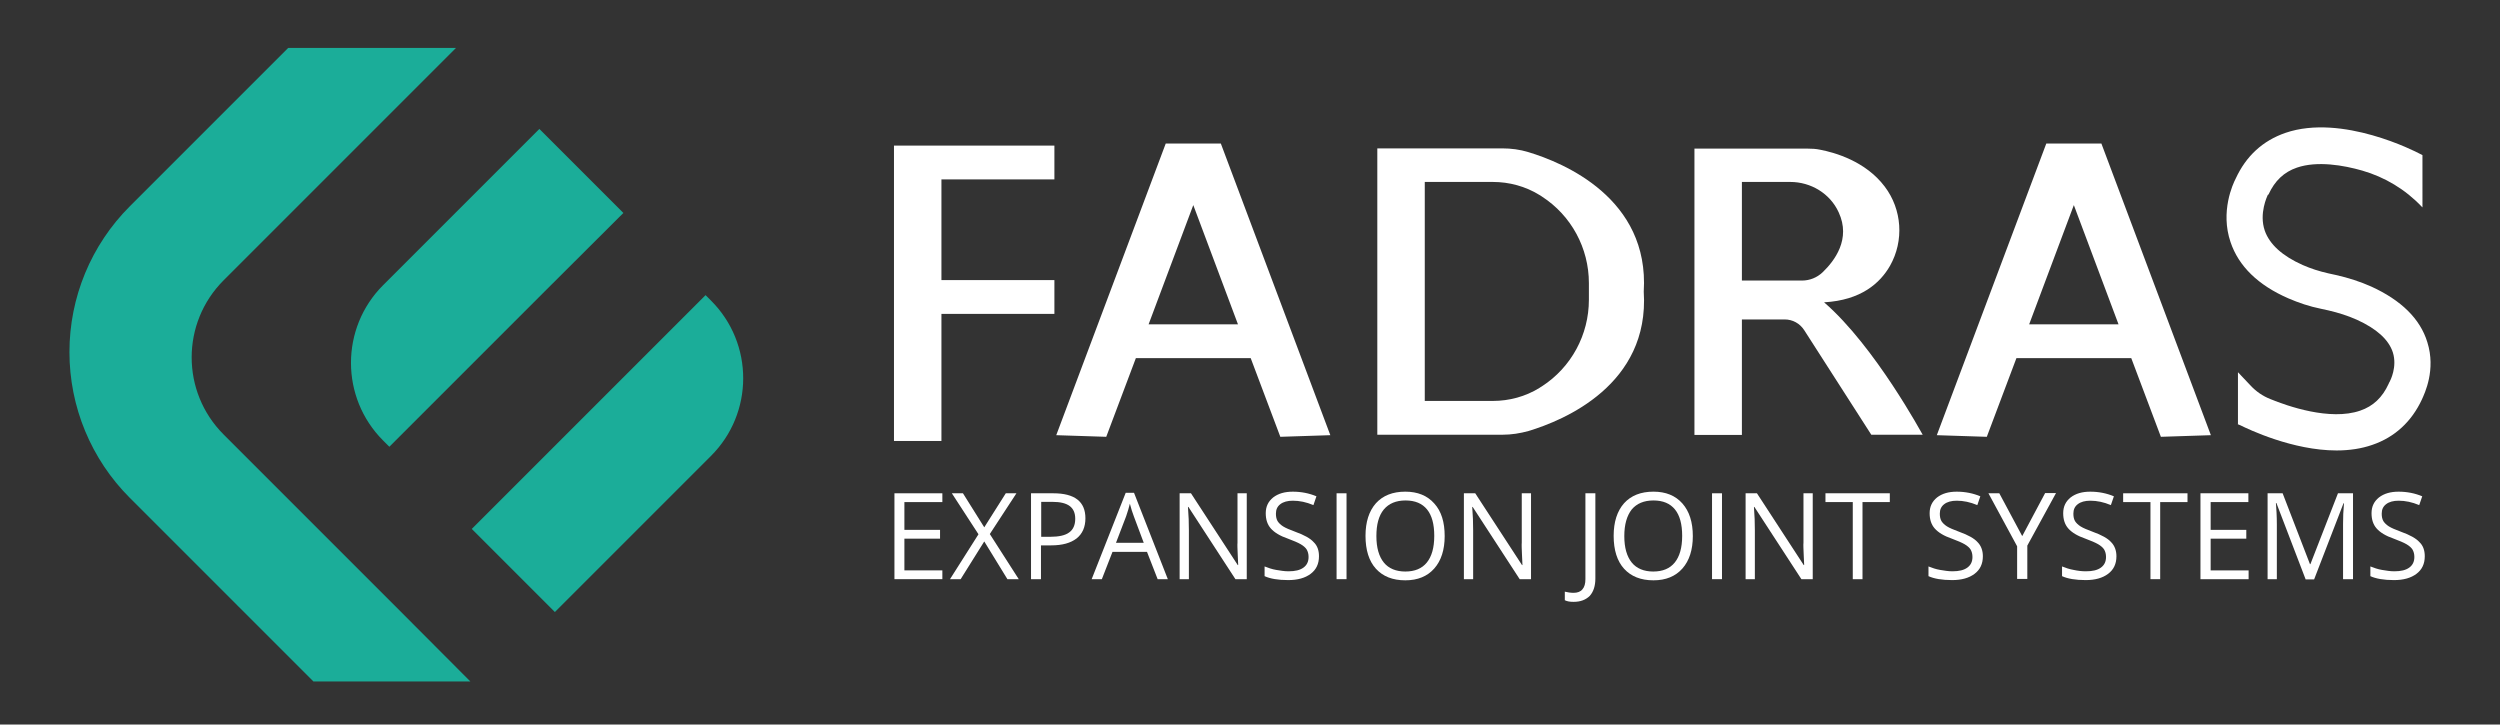 <?xml version="1.0" encoding="utf-8"?>
<!-- Generator: Adobe Illustrator 24.0.2, SVG Export Plug-In . SVG Version: 6.00 Build 0)  -->
<svg version="1.1" id="Layer_1" xmlns="http://www.w3.org/2000/svg" xmlns:xlink="http://www.w3.org/1999/xlink" x="0px" y="0px"
	 viewBox="0 0 1080 313" style="enable-background:new 0 0 1080 313;" xml:space="preserve">
<rect x="0" y="0" width="1080" height="313" fill="#333333" stroke="none"/>
<style type="text/css">
	.st0{display:none;}
	.st1{display:inline;}
	.st2{fill:#1BAD99;}
	.st3{fill:#FFFFFF;}
</style>
<g class="st0">
	<defs>
		<rect id="SVGID_1_" x="-822" y="-320" width="180" height="152"/>
	</defs>
	<clipPath id="SVGID_2_" class="st1">
		<use xlink:href="#SVGID_1_"  style="overflow:visible;"/>
	</clipPath>
</g>
<g>
	<path class="st2" d="M307.2,129.9l-2.4-2.4l-33.9,33.9h0l-33.2,33.2h0l-33.9,33.9l35.9,35.9l33.5-33.5h0l33.5-33.5l0.4-0.4
		C325.7,178.5,325.7,148.4,307.2,129.9z"/>
	<path class="st2" d="M165.5,123.2c-18.5,18.5-18.5,48.6,0,67.1l2.7,2.7l33.9-33.9h0l33.2-33.2l0,0L269.3,92L233,55.7l-33.5,33.5
		l0,0L165.5,123.2L165.5,123.2z"/>
	<path class="st2" d="M170.6,261.7l-35.5-35.5l-0.4-0.4l-35.5-35.5h0l-2.6-2.6c-18.4-18.4-18.4-48.2,0-66.6l0.2-0.2h0L130,87.7h0
		l33.5-33.5h0l33.5-33.5h-66.3H130h-5.5L94.1,51.1l0,0L60.2,85h0l-4.1,4.1c-16.7,16.7-26.1,39.3-26.1,63s9.4,46.3,26.1,63l8.8,8.8
		l0.4,0.4l35.5,35.5l0,0l34.6,34.6h2.5h0.7h64.6L171,262.1L170.6,261.7z"/>
</g>
<g>
	<g>
		<path class="st3" d="M407.1,250.2h-20.7v-37.1h20.7v3.8h-16.4v12h15.4v3.8h-15.4v13.7h16.4V250.2z"/>
		<path class="st3" d="M440.1,250.2h-4.9l-10-16.3L415,250.2h-4.6l12.3-19.4l-11.5-17.7h4.8l9.2,14.7l9.3-14.7h4.6l-11.5,17.6
			L440.1,250.2z"/>
		<path class="st3" d="M468.9,223.9c0,3.8-1.3,6.7-3.8,8.7c-2.6,2-6.2,3-11,3h-4.4v14.6h-4.3v-37.1h9.6
			C464.3,213.1,468.9,216.7,468.9,223.9z M449.7,231.9h3.9c3.8,0,6.6-0.6,8.3-1.9c1.7-1.2,2.6-3.2,2.6-5.9c0-2.5-0.8-4.3-2.4-5.5
			c-1.6-1.2-4.1-1.8-7.5-1.8h-4.8V231.9z"/>
		<path class="st3" d="M500.1,250.2l-4.6-11.8h-14.9l-4.6,11.8h-4.4l14.7-37.3h3.6l14.6,37.3H500.1z M494.1,234.5l-4.3-11.5
			c-0.6-1.5-1.1-3.2-1.7-5.4c-0.4,1.6-0.9,3.4-1.6,5.4l-4.4,11.5H494.1z"/>
		<path class="st3" d="M538.6,250.2h-4.9L513.4,219h-0.2c0.3,3.7,0.4,7,0.4,10.1v21.1h-4v-37.1h4.9l20.2,31h0.2
			c0-0.5-0.1-1.9-0.2-4.4c-0.1-2.5-0.2-4.3-0.1-5.3v-21.3h4V250.2z"/>
		<path class="st3" d="M569.8,240.3c0,3.3-1.2,5.8-3.6,7.6c-2.4,1.8-5.6,2.7-9.7,2.7c-4.4,0-7.8-0.6-10.2-1.7v-4.2
			c1.5,0.6,3.2,1.2,5,1.5s3.6,0.6,5.3,0.6c2.9,0,5-0.5,6.5-1.6c1.5-1.1,2.2-2.6,2.2-4.6c0-1.3-0.3-2.3-0.8-3.2
			c-0.5-0.8-1.4-1.6-2.6-2.3c-1.2-0.7-3.1-1.5-5.5-2.4c-3.5-1.2-5.9-2.7-7.4-4.4c-1.5-1.7-2.2-3.9-2.2-6.6c0-2.9,1.1-5.1,3.2-6.8
			c2.2-1.7,5-2.5,8.5-2.5c3.7,0,7.1,0.7,10.2,2l-1.3,3.8c-3.1-1.3-6-1.9-8.9-1.9c-2.3,0-4.1,0.5-5.4,1.5c-1.3,1-1.9,2.3-1.9,4.1
			c0,1.3,0.2,2.3,0.7,3.2c0.5,0.8,1.3,1.6,2.4,2.3c1.1,0.7,2.8,1.4,5.2,2.3c3.9,1.4,6.6,2.9,8,4.5
			C569.1,235.7,569.8,237.8,569.8,240.3z"/>
		<path class="st3" d="M577.4,250.2v-37.1h4.3v37.1H577.4z"/>
		<path class="st3" d="M624.1,231.6c0,5.9-1.5,10.6-4.5,14c-3,3.4-7.2,5.1-12.5,5.1c-5.5,0-9.7-1.7-12.7-5c-3-3.3-4.5-8.1-4.5-14.2
			c0-6,1.5-10.7,4.5-14.1c3-3.3,7.2-5,12.7-5c5.3,0,9.5,1.7,12.5,5.1C622.7,220.9,624.1,225.6,624.1,231.6z M594.6,231.6
			c0,5,1.1,8.8,3.2,11.4c2.1,2.6,5.3,3.9,9.3,3.9c4.1,0,7.2-1.3,9.3-3.9c2.1-2.6,3.2-6.4,3.2-11.5c0-5-1-8.8-3.1-11.4
			s-5.2-3.9-9.3-3.9c-4.1,0-7.2,1.3-9.4,3.9C595.6,222.8,594.6,226.6,594.6,231.6z"/>
		<path class="st3" d="M661.4,250.2h-4.9L636.2,219H636c0.3,3.7,0.4,7,0.4,10.1v21.1h-4v-37.1h4.9l20.2,31h0.2
			c0-0.5-0.1-1.9-0.2-4.4c-0.1-2.5-0.2-4.3-0.1-5.3v-21.3h4V250.2z"/>
		<path class="st3" d="M679.8,260c-1.6,0-2.8-0.2-3.8-0.7v-3.7c1.2,0.3,2.5,0.5,3.8,0.5c1.7,0,3-0.5,3.8-1.5c0.9-1,1.3-2.5,1.3-4.4
			v-37.1h4.3v36.8c0,3.2-0.8,5.7-2.4,7.5C685.1,259.1,682.8,260,679.8,260z"/>
		<path class="st3" d="M731.3,231.6c0,5.9-1.5,10.6-4.5,14c-3,3.4-7.2,5.1-12.5,5.1c-5.5,0-9.7-1.7-12.7-5c-3-3.3-4.5-8.1-4.5-14.2
			c0-6,1.5-10.7,4.5-14.1c3-3.3,7.2-5,12.7-5c5.3,0,9.5,1.7,12.5,5.1C729.8,220.9,731.3,225.6,731.3,231.6z M701.7,231.6
			c0,5,1.1,8.8,3.2,11.4c2.1,2.6,5.3,3.9,9.3,3.9c4.1,0,7.2-1.3,9.3-3.9c2.1-2.6,3.2-6.4,3.2-11.5c0-5-1-8.8-3.1-11.4
			c-2.1-2.6-5.2-3.9-9.3-3.9c-4.1,0-7.2,1.3-9.4,3.9C702.8,222.8,701.7,226.6,701.7,231.6z"/>
		<path class="st3" d="M739.6,250.2v-37.1h4.3v37.1H739.6z"/>
		<path class="st3" d="M783.1,250.2h-4.9L757.9,219h-0.2c0.3,3.7,0.4,7,0.4,10.1v21.1h-4v-37.1h4.9l20.2,31h0.2
			c0-0.5-0.1-1.9-0.2-4.4c-0.1-2.5-0.2-4.3-0.1-5.3v-21.3h4V250.2z"/>
		<path class="st3" d="M804.7,250.2h-4.3v-33.3h-11.8v-3.8h27.8v3.8h-11.8V250.2z"/>
		<path class="st3" d="M856.6,240.3c0,3.3-1.2,5.8-3.6,7.6c-2.4,1.8-5.6,2.7-9.7,2.7c-4.4,0-7.8-0.6-10.2-1.7v-4.2
			c1.5,0.6,3.2,1.2,5,1.5s3.6,0.6,5.3,0.6c2.9,0,5-0.5,6.5-1.6c1.5-1.1,2.2-2.6,2.2-4.6c0-1.3-0.3-2.3-0.8-3.2
			c-0.5-0.8-1.4-1.6-2.6-2.3c-1.2-0.7-3.1-1.5-5.5-2.4c-3.5-1.2-5.9-2.7-7.4-4.4c-1.5-1.7-2.2-3.9-2.2-6.6c0-2.9,1.1-5.1,3.2-6.8
			c2.2-1.7,5-2.5,8.5-2.5c3.7,0,7.1,0.7,10.2,2l-1.3,3.8c-3.1-1.3-6-1.9-8.9-1.9c-2.3,0-4.1,0.5-5.4,1.5c-1.3,1-1.9,2.3-1.9,4.1
			c0,1.3,0.2,2.3,0.7,3.2c0.5,0.8,1.3,1.6,2.4,2.3c1.1,0.7,2.8,1.4,5.2,2.3c3.9,1.4,6.6,2.9,8,4.5
			C855.8,235.7,856.6,237.8,856.6,240.3z"/>
		<path class="st3" d="M873.6,231.6l9.9-18.6h4.7l-12.4,22.7v14.4h-4.4V236l-12.4-22.9h4.7L873.6,231.6z"/>
		<path class="st3" d="M914.3,240.3c0,3.3-1.2,5.8-3.6,7.6c-2.4,1.8-5.6,2.7-9.7,2.7c-4.4,0-7.8-0.6-10.2-1.7v-4.2
			c1.5,0.6,3.2,1.2,5,1.5c1.8,0.4,3.6,0.6,5.3,0.6c2.9,0,5-0.5,6.5-1.6c1.5-1.1,2.2-2.6,2.2-4.6c0-1.3-0.3-2.3-0.8-3.2
			c-0.5-0.8-1.4-1.6-2.6-2.3c-1.2-0.7-3.1-1.5-5.5-2.4c-3.5-1.2-5.9-2.7-7.4-4.4c-1.5-1.7-2.2-3.9-2.2-6.6c0-2.9,1.1-5.1,3.2-6.8
			c2.2-1.7,5-2.5,8.5-2.5c3.7,0,7.1,0.7,10.2,2l-1.3,3.8c-3.1-1.3-6-1.9-8.9-1.9c-2.3,0-4.1,0.5-5.4,1.5c-1.3,1-1.9,2.3-1.9,4.1
			c0,1.3,0.2,2.3,0.7,3.2c0.5,0.8,1.3,1.6,2.4,2.3c1.1,0.7,2.8,1.4,5.2,2.3c3.9,1.4,6.6,2.9,8,4.5
			C913.5,235.7,914.3,237.8,914.3,240.3z"/>
		<path class="st3" d="M933.3,250.2H929v-33.3h-11.8v-3.8h27.8v3.8h-11.8V250.2z"/>
		<path class="st3" d="M971.3,250.2h-20.7v-37.1h20.7v3.8H955v12h15.4v3.8H955v13.7h16.4V250.2z"/>
		<path class="st3" d="M996,250.2l-12.6-32.9h-0.2c0.2,2.6,0.4,5.7,0.4,9.3v23.6h-4v-37.1h6.5l11.8,30.6h0.2l11.9-30.6h6.5v37.1
			h-4.3v-23.9c0-2.7,0.1-5.7,0.4-8.9h-0.2l-12.7,32.9H996z"/>
		<path class="st3" d="M1047.5,240.3c0,3.3-1.2,5.8-3.6,7.6c-2.4,1.8-5.6,2.7-9.7,2.7c-4.4,0-7.8-0.6-10.2-1.7v-4.2
			c1.5,0.6,3.2,1.2,5,1.5s3.6,0.6,5.3,0.6c2.9,0,5-0.5,6.5-1.6c1.5-1.1,2.2-2.6,2.2-4.6c0-1.3-0.3-2.3-0.8-3.2
			c-0.5-0.8-1.4-1.6-2.6-2.3c-1.2-0.7-3.1-1.5-5.5-2.4c-3.5-1.2-5.9-2.7-7.4-4.4c-1.5-1.7-2.2-3.9-2.2-6.6c0-2.9,1.1-5.1,3.2-6.8
			c2.2-1.7,5-2.5,8.5-2.5c3.7,0,7.1,0.7,10.2,2l-1.3,3.8c-3.1-1.3-6-1.9-8.9-1.9c-2.3,0-4.1,0.5-5.4,1.5c-1.3,1-1.9,2.3-1.9,4.1
			c0,1.3,0.2,2.3,0.7,3.2c0.5,0.8,1.3,1.6,2.4,2.3c1.1,0.7,2.8,1.4,5.2,2.3c3.9,1.4,6.6,2.9,8,4.5
			C1046.8,235.7,1047.5,237.8,1047.5,240.3z"/>
	</g>
	<polygon class="st3" points="455.5,77.5 455.5,62.9 406.7,62.9 386.2,62.9 386.2,190.5 406.7,190.5 406.7,135.6 455.5,135.6 
		455.5,121 406.7,121 406.7,77.5 	"/>
	<path class="st3" d="M553.1,188.7l21.6-0.7l-47.3-126h-23.8l-47.3,126l21.6,0.7l12.8-34h49.6L553.1,188.7z M496.2,140.1l19.3-51.5
		l19.3,51.5H496.2z"/>
	<path class="st3" d="M933.5,188.7l21.6-0.7l-47.3-126H884l-47.3,126l21.6,0.7l12.8-34h49.6L933.5,188.7z M876.6,140.1l19.3-51.5
		l19.3,51.5H876.6z"/>
	<path class="st3" d="M660.2,65.7c-3.6-1.1-7.4-1.6-11.2-1.6H613v0h-18v123.7h18h2.5h33.6c3.8,0,7.6-0.6,11.2-1.6
		c15.3-4.6,52.4-20,49.8-60.2C712.6,85.7,675.5,70.3,660.2,65.7z M686.4,125.6v0.6v3.3c0,15.1-7.6,29.2-20.3,37.4
		c-0.4,0.2-0.8,0.5-1.1,0.7c-6,3.7-13,5.6-20.1,5.6h-29.4V78.6h29.4c7.1,0,14.1,1.9,20.1,5.6c0.4,0.2,0.8,0.5,1.1,0.7
		c12.7,8.2,20.3,22.3,20.3,37.4V125.6z"/>
	<path class="st3" d="M788,130.6L788,130.6c16-0.9,24.2-8.3,28.5-15.8c6.1-10.8,5.2-24.3-2.3-34.2c-8.3-11-21.6-14.7-27.8-15.9
		c-1.8-0.4-3.7-0.5-5.5-0.5l-35.5,0v0H732v123.7h20.5V138H771c3.4,0,6.5,1.7,8.4,4.6l29,45.2h22.2
		C830.5,187.8,810.1,149.7,788,130.6z M778.5,121.2h-26V78.6h20.9c8.9,0,17.2,5,20.9,13.1c5.4,11.6-1.8,21-6.9,25.9
		C785,119.9,781.8,121.2,778.5,121.2z"/>
	<path class="st3" d="M1048.6,147.8c-3.1-10.1-11.3-18.1-24.2-24c-4.7-2.1-9.9-3.8-15.3-5l-3.2-0.7c-4-0.9-7.7-2.1-11.1-3.6
		c-8.8-3.9-14.3-8.9-16.4-14.8c-2.6-7.5,1.1-15,1.2-15.3l0.1-0.2L980,84c2.7-5.9,6.7-9.7,12.3-11.6c8.8-3,20.2-1,28.2,1.3
		c9.7,2.8,18.6,8.1,25.7,15.6l0.3,0.3V67l-1.4-0.7c-1.3-0.7-33.3-17.3-57.8-8.9c-9.8,3.4-17,10-21.5,19.8
		c-1.2,2.3-6.7,14.2-2.2,27.4c3.5,10.4,11.9,18.6,25,24.3c4.4,1.9,9.1,3.5,14.1,4.5l3.2,0.7c4.3,1,8.4,2.3,12.2,4
		c8.6,3.9,13.8,8.6,15.6,14.1c2,6.3-1.1,12.2-1.4,12.8l-0.2,0.3l-0.2,0.5c-2.7,5.9-6.7,9.7-12.3,11.6c-13,4.5-31.5-2-38.8-5
		c-3.3-1.3-6.2-3.3-8.6-5.9l-5.4-5.7v22.4l-0.1,0.1l0.1,0v0l1,0.4c3.6,1.8,22.7,10.9,41.6,10.9c0,0,0,0,0,0c5.6,0,10.8-0.8,15.4-2.4
		c9.7-3.3,17-10,21.5-19.7C1047.4,170,1052.4,159.8,1048.6,147.8z"/>
</g>
</svg>
